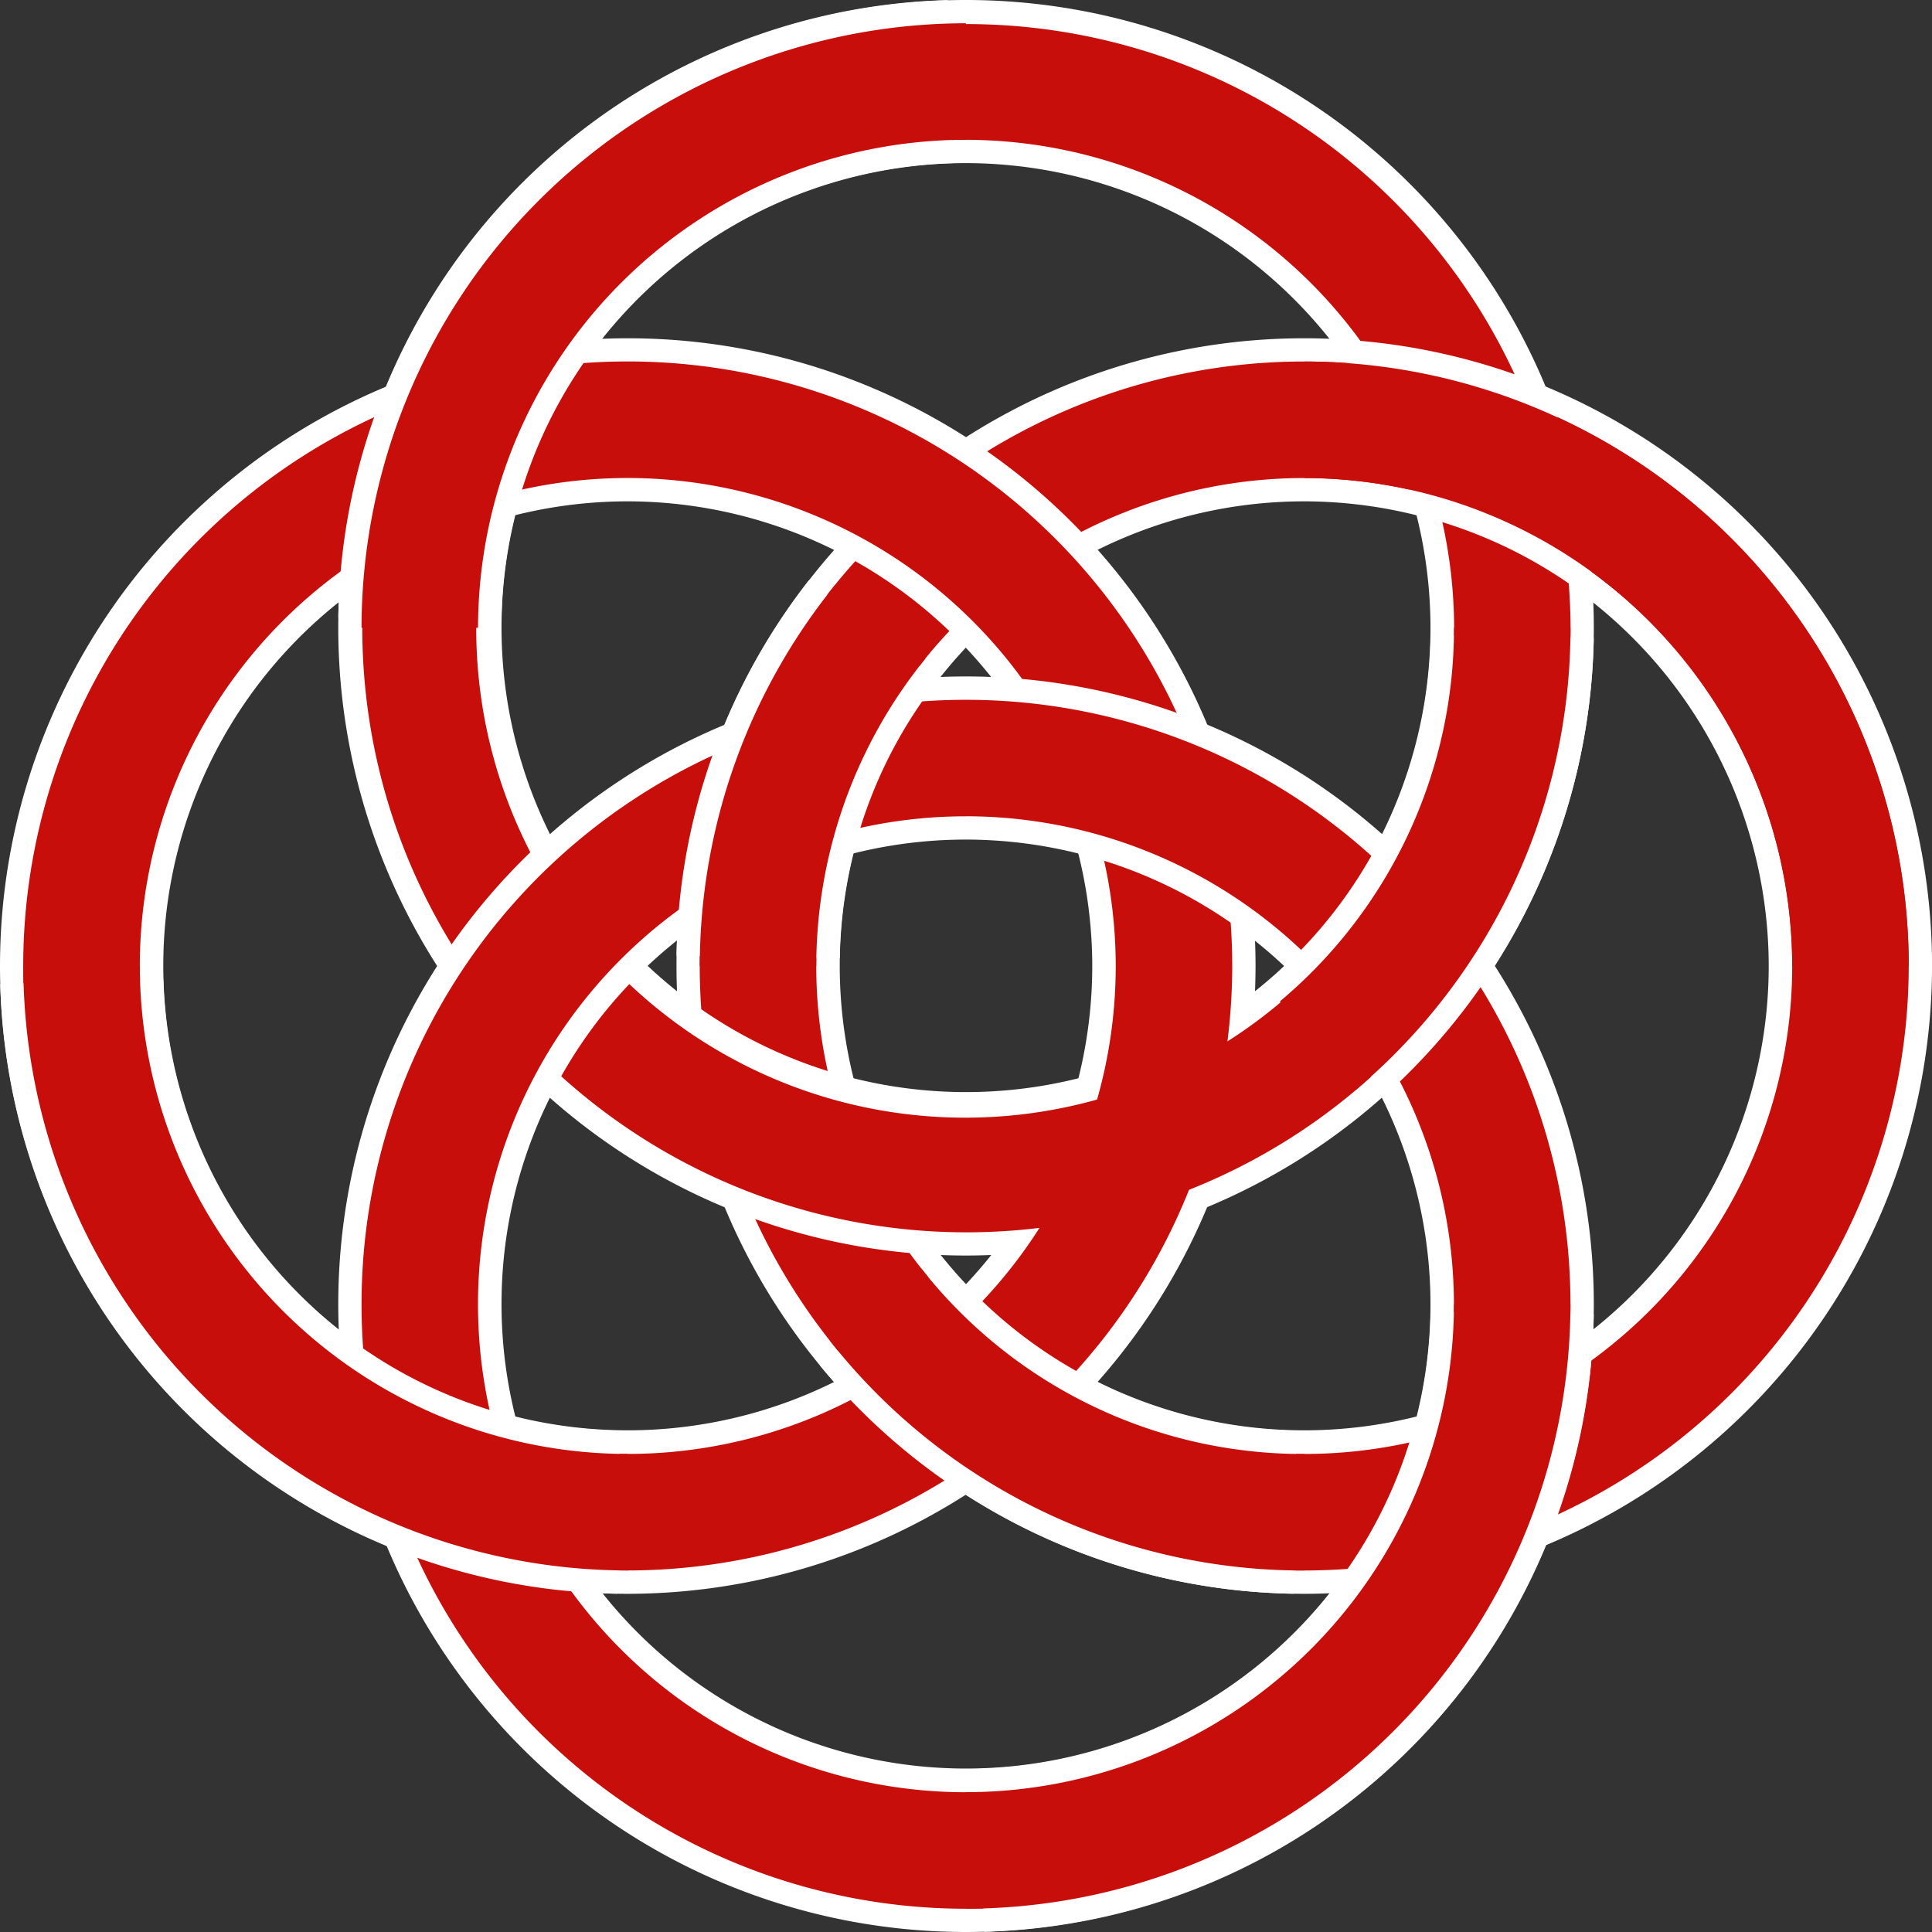 <svg xmlns="http://www.w3.org/2000/svg" width="45.754" height="45.754" viewBox="0 0 45.754 45.754">
  <rect x="0" y="0" width="45.754" height="45.754" fill="#333333" stroke="none"/>
  <g id="event_ttl_bg01" transform="translate(-347.959 -189.501)">
    <path id="パス_27052" data-name="パス 27052" d="M420.881,248.264A14.867,14.867,0,1,1,435.749,233.4,14.884,14.884,0,0,1,420.881,248.264Zm0-25.872a11,11,0,1,0,11,11A11.016,11.016,0,0,0,420.881,222.392Z" transform="translate(-42.035 -21.018)" fill="#fff"/>
    <path id="パス_27053" data-name="パス 27053" d="M422.329,249.16a14.316,14.316,0,1,1,14.316-14.316A14.332,14.332,0,0,1,422.329,249.16Zm0-25.872a11.556,11.556,0,1,0,11.556,11.556A11.569,11.569,0,0,0,422.329,223.288Z" transform="translate(-43.483 -22.466)" fill="#c70e0a"/>
    <path id="パス_27054" data-name="パス 27054" d="M391.854,219.235a14.867,14.867,0,1,1,14.868-14.867A14.884,14.884,0,0,1,391.854,219.235Zm0-25.871a11,11,0,1,0,11,11A11.016,11.016,0,0,0,391.854,193.364Z" transform="translate(-21.018)" fill="#fff"/>
    <path id="パス_27055" data-name="パス 27055" d="M362.826,248.262a14.867,14.867,0,1,1,14.867-14.867A14.884,14.884,0,0,1,362.826,248.262Zm0-25.872a11,11,0,1,0,11,11A11.017,11.017,0,0,0,362.826,222.39Z" transform="translate(0 -21.016)" fill="#fff"/>
    <path id="パス_27056" data-name="パス 27056" d="M364.274,249.158a14.316,14.316,0,1,1,14.315-14.315A14.332,14.332,0,0,1,364.274,249.158Zm0-25.872a11.556,11.556,0,1,0,11.556,11.557A11.569,11.569,0,0,0,364.274,223.286Z" transform="translate(-1.448 -22.465)" fill="#c70e0a"/>
    <path id="パス_27057" data-name="パス 27057" d="M404.583,203.315a11.579,11.579,0,1,1-1.941-4.293,14.862,14.862,0,0,1,3.652.791,14.307,14.307,0,1,0,1.325,6c0-.352-.017-.7-.042-1.046A10.949,10.949,0,0,0,404.583,203.315Z" transform="translate(-22.466 -1.448)" fill="#c70e0a"/>
    <path id="パス_27058" data-name="パス 27058" d="M474.207,234.844h-2.759a11.569,11.569,0,0,0-11.556-11.556v-2.759A14.332,14.332,0,0,1,474.207,234.844Z" transform="translate(-81.045 -22.466)" fill="#c70e0a"/>
    <path id="パス_27059" data-name="パス 27059" d="M429.565,305.652a14.849,14.849,0,0,1-11.223-5.4l2.978-2.461a10.993,10.993,0,0,0,8.307,4Z" transform="translate(-50.961 -78.408)" fill="#fff"/>
    <path id="パス_27060" data-name="パス 27060" d="M430.429,305.529a14.248,14.248,0,0,1-11.229-5.435l2.163-1.713a11.5,11.5,0,0,0,9.066,4.389Z" transform="translate(-51.582 -78.835)" fill="#c70e0a"/>
    <path id="パス_27061" data-name="パス 27061" d="M380.857,204.2l-3.863-.062a14.834,14.834,0,0,1,14.436-14.618l.11,3.862A10.978,10.978,0,0,0,380.857,204.2Z" transform="translate(-21.023 -0.017)" fill="#fff"/>
    <path id="パス_27062" data-name="パス 27062" d="M381.746,205.816h-2.759A14.331,14.331,0,0,1,393.3,191.5v2.759A11.569,11.569,0,0,0,381.746,205.816Z" transform="translate(-22.466 -1.448)" fill="#c70e0a"/>
    <path id="パス_27063" data-name="パス 27063" d="M391.852,277.29a14.867,14.867,0,1,1,14.868-14.867A14.884,14.884,0,0,1,391.852,277.29Zm0-25.871a11,11,0,1,0,11,11A11.016,11.016,0,0,0,391.852,251.419Z" transform="translate(-21.016 -42.035)" fill="#fff"/>
    <path id="パス_27064" data-name="パス 27064" d="M393.3,278.187a14.315,14.315,0,1,1,14.316-14.315A14.332,14.332,0,0,1,393.3,278.187Zm0-25.871a11.556,11.556,0,1,0,11.556,11.556A11.569,11.569,0,0,0,393.3,252.315Z" transform="translate(-22.465 -43.483)" fill="#c70e0a"/>
    <path id="パス_27065" data-name="パス 27065" d="M409.883,248.262l-3.863-.062a14.735,14.735,0,0,1,3.133-8.891l3.047,2.375A10.9,10.9,0,0,0,409.883,248.262Z" transform="translate(-42.039 -36.064)" fill="#fff"/>
    <path id="パス_27066" data-name="パス 27066" d="M410.772,248.747h-2.759a14.347,14.347,0,0,1,3.2-9.018l2.142,1.739A11.579,11.579,0,0,0,410.772,248.747Z" transform="translate(-43.482 -36.368)" fill="#c70e0a"/>
    <path id="パス_27067" data-name="パス 27067" d="M460.369,254.829l-2.606-2.852a10.9,10.9,0,0,0,3.581-7.943l3.863.062A14.922,14.922,0,0,1,460.369,254.829Z" transform="translate(-79.504 -39.485)" fill="#fff"/>
    <path id="パス_27068" data-name="パス 27068" d="M459.576,254.339l-1.776-2.112a11.538,11.538,0,0,0,4.124-8.849h2.759A14.29,14.29,0,0,1,459.576,254.339Z" transform="translate(-79.531 -39.01)" fill="#c70e0a"/>
    <path id="パス_27069" data-name="パス 27069" d="M362.6,288.111a14.835,14.835,0,0,1-14.619-14.435l3.862-.11a10.978,10.978,0,0,0,10.819,10.683Z" transform="translate(-0.016 -60.868)" fill="#fff"/>
    <path id="パス_27070" data-name="パス 27070" d="M364.274,286.722a14.332,14.332,0,0,1-14.315-14.315h2.759a11.569,11.569,0,0,0,11.556,11.556Z" transform="translate(-1.448 -60.029)" fill="#c70e0a"/>
    <path id="パス_27071" data-name="パス 27071" d="M432.133,316.769l-.11-3.862a10.978,10.978,0,0,0,10.683-10.819l3.863.062A14.835,14.835,0,0,1,432.133,316.769Z" transform="translate(-60.867 -81.519)" fill="#fff"/>
    <path id="パス_27072" data-name="パス 27072" d="M430.863,315.748v-2.759a11.569,11.569,0,0,0,11.556-11.556h2.759A14.332,14.332,0,0,1,430.863,315.748Z" transform="translate(-60.027 -81.045)" fill="#c70e0a"/>
  </g>
</svg>
